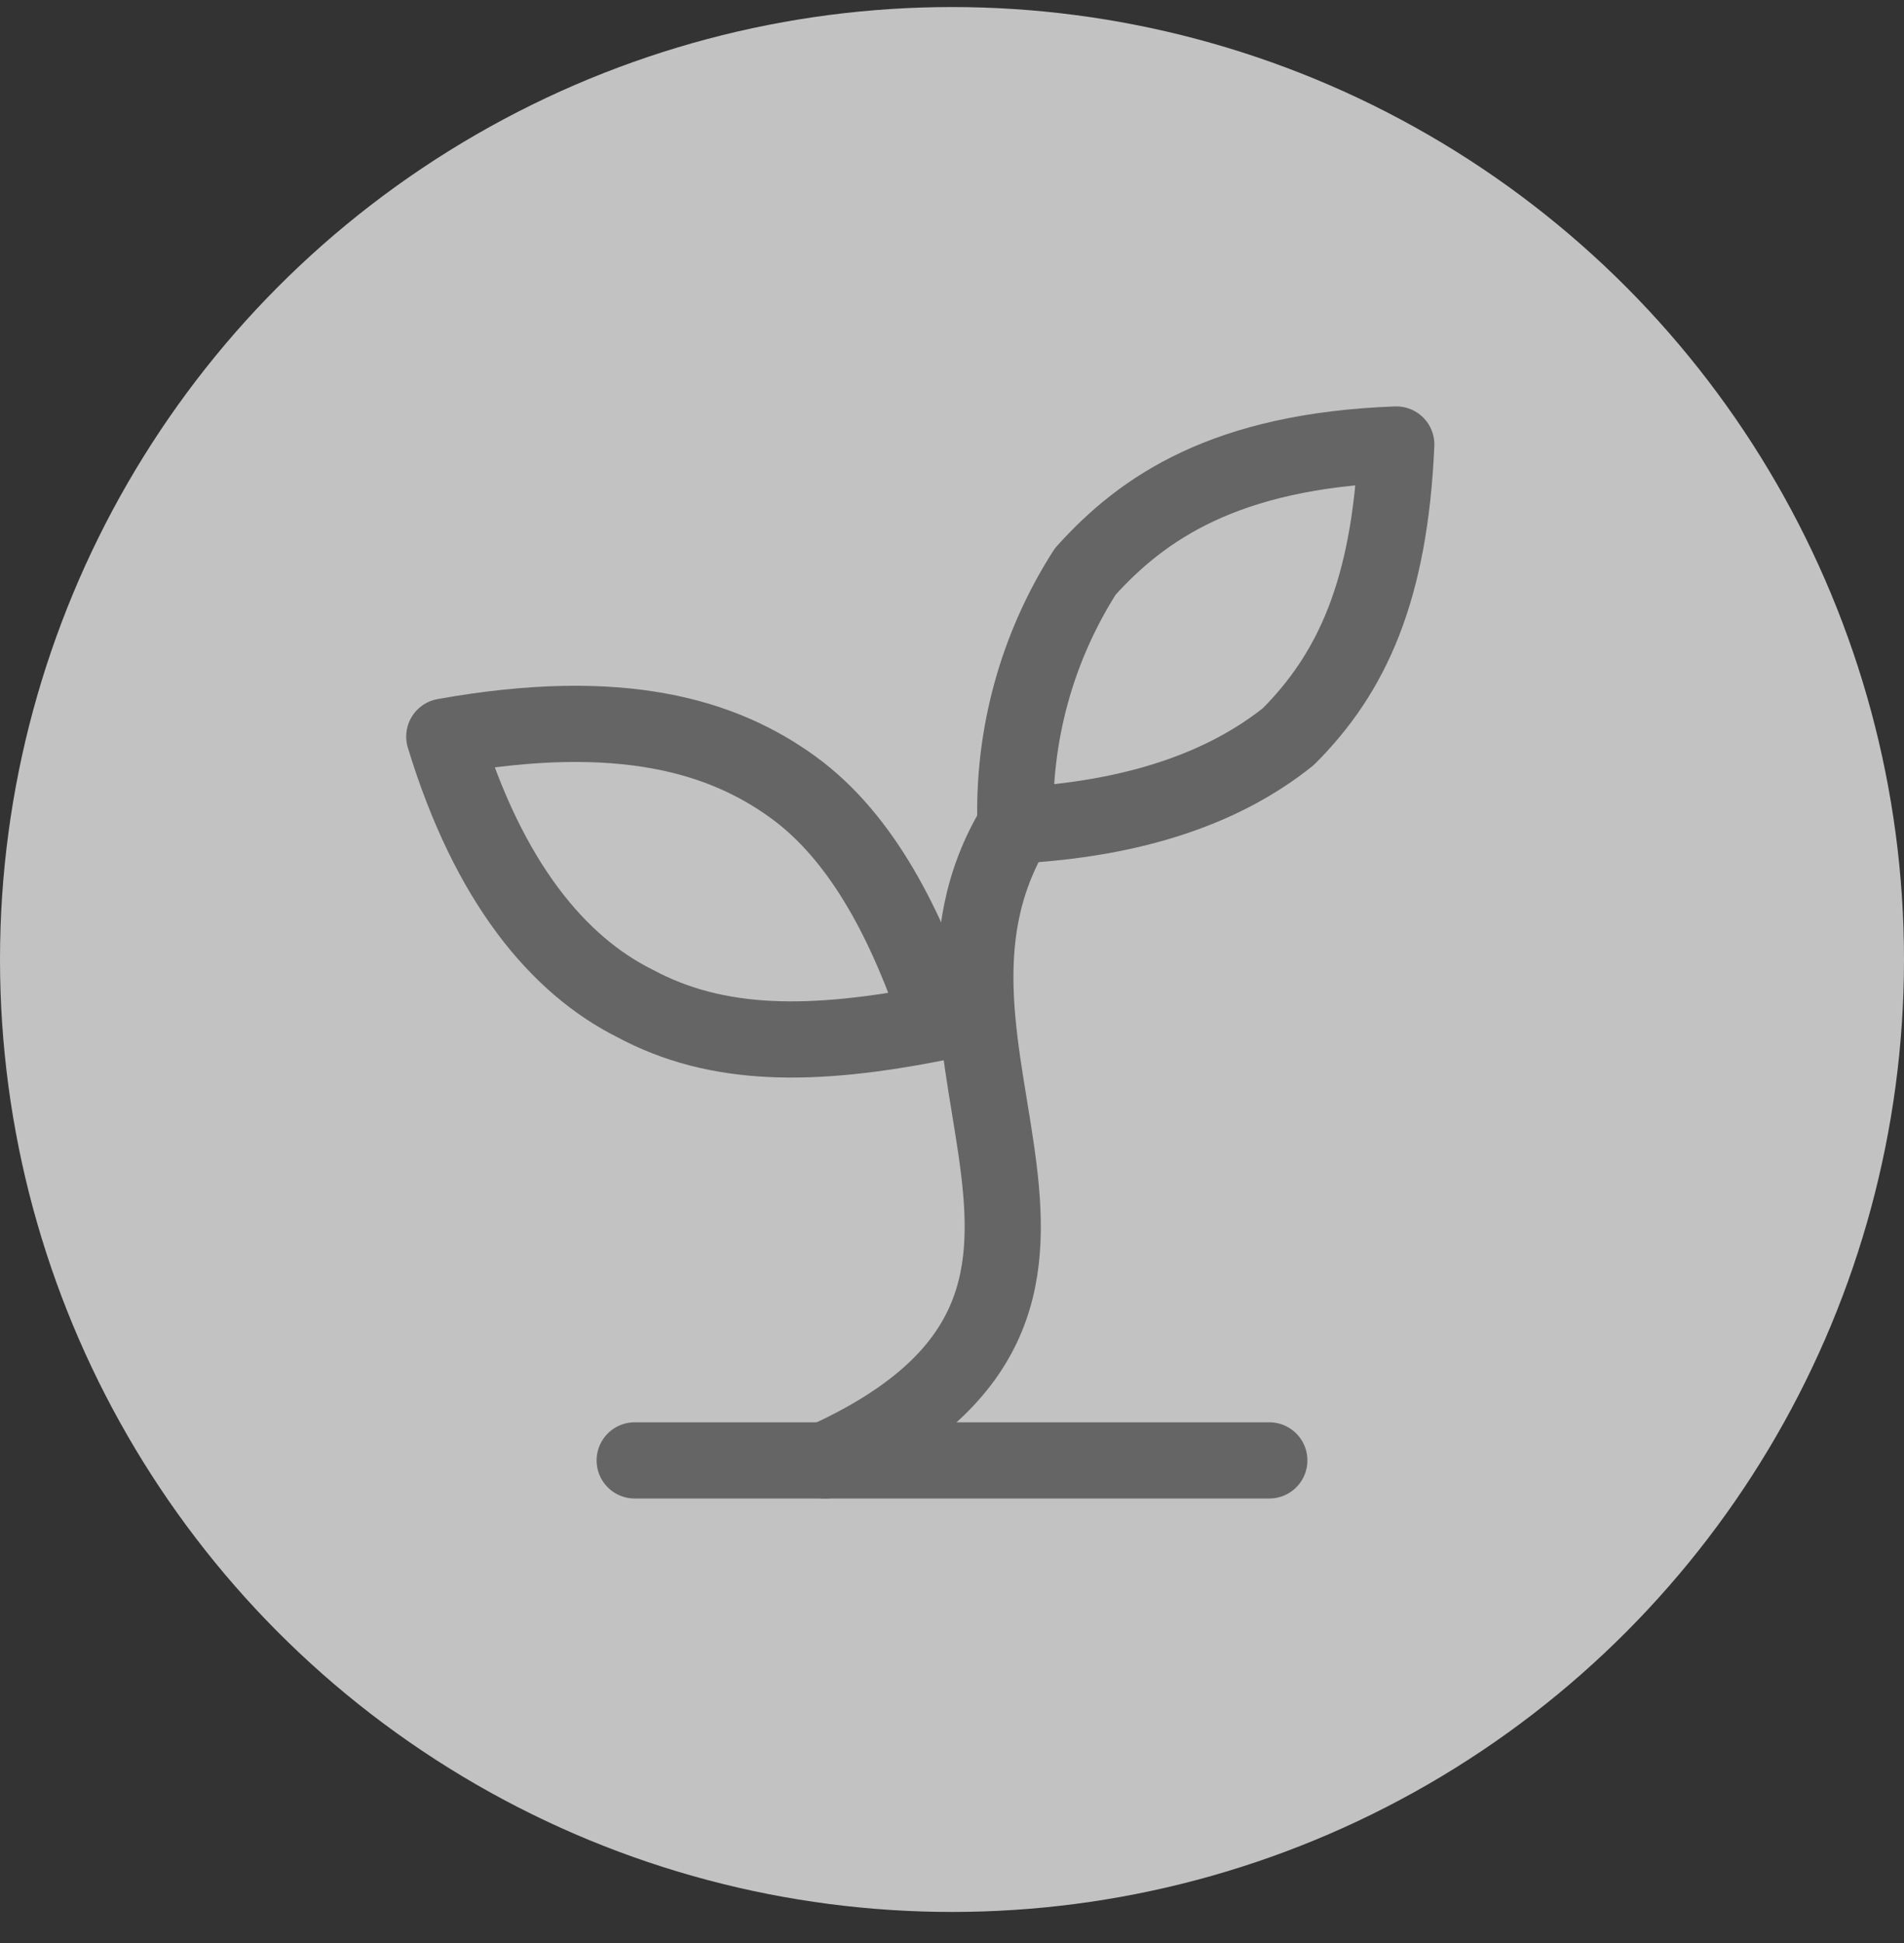 <svg width="50" height="51" viewBox="0 0 50 51" fill="none" xmlns="http://www.w3.org/2000/svg">
<rect x="0" y="0" width="50" height="51" fill="#333333" stroke="none"/>
<circle cx="25" cy="25.185" r="25" fill="white" fill-opacity="0.7"/>
<path d="M16.667 38.333H33.333" stroke="#656565" stroke-width="2" stroke-linecap="round" stroke-linejoin="round"/>
<path d="M21.667 38.334C30.833 34.167 23 27.667 26.667 21.667" stroke="#656565" stroke-width="2" stroke-linecap="round" stroke-linejoin="round"/>
<path d="M20.833 20.667C22.667 22 23.833 24.334 24.667 26.834C21.333 27.5 18.833 27.5 16.667 26.334C14.667 25.334 12.833 23.167 11.667 19.334C16.333 18.5 19 19.334 20.833 20.667Z" stroke="#656565" stroke-width="2" stroke-linecap="round" stroke-linejoin="round"/>
<path d="M28.5 15C27.229 16.986 26.59 19.31 26.667 21.667C29.833 21.5 32.167 20.667 33.833 19.334C35.5 17.667 36.5 15.5 36.667 11.667C32.167 11.834 30 13.334 28.5 15Z" stroke="#656565" stroke-width="2" stroke-linecap="round" stroke-linejoin="round"/>
</svg>
